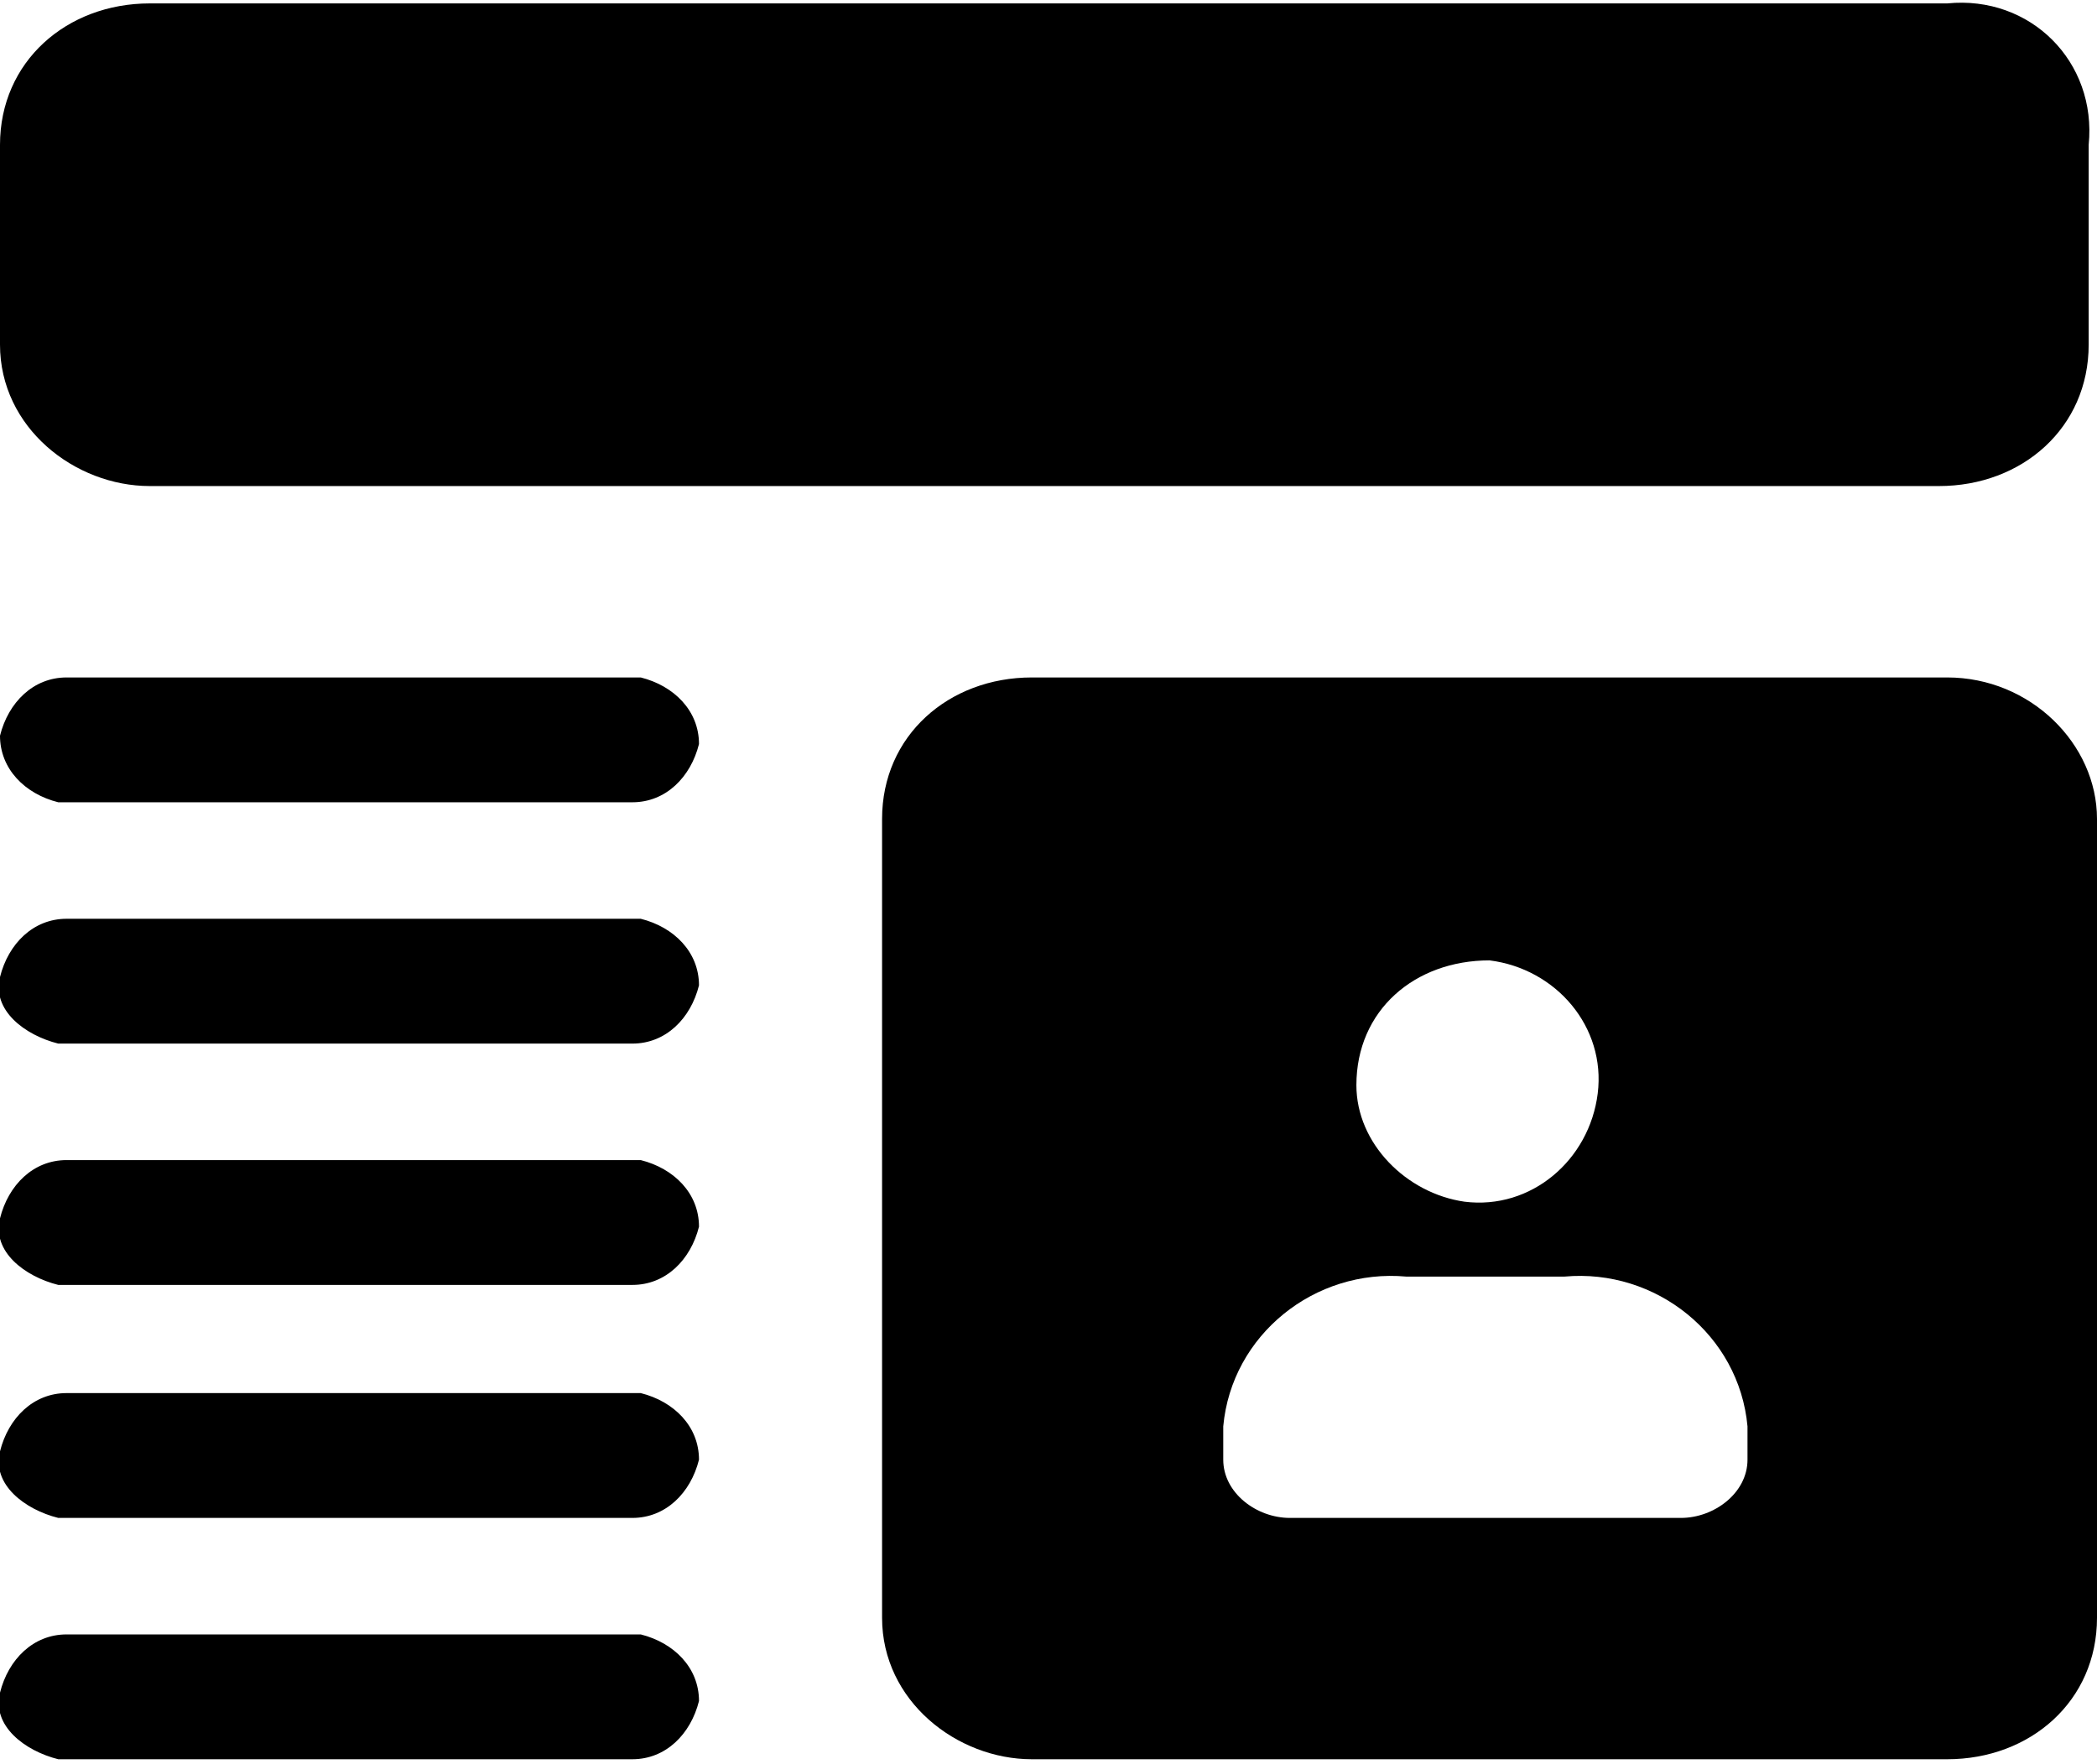 <?xml version="1.0" encoding="utf-8"?>
<!-- Generator: Adobe Illustrator 25.2.0, SVG Export Plug-In . SVG Version: 6.00 Build 0)  -->
<svg version="1.1" id="Layer_1" xmlns="http://www.w3.org/2000/svg" xmlns:xlink="http://www.w3.org/1999/xlink" x="0px" y="0px"
	 viewBox="0 0 25.2 21.2" style="enable-background:new 0 0 25.2 21.2;" xml:space="preserve">
<g id="Group_354" transform="translate(-52 -208.998)">
	<g id="Group_353" transform="translate(0 -0.461)">
		<path id="Path_460" class="st0" d="M75.4,209.5H53.8c-1,0-1.8,0.7-1.8,1.7v2.4c0,1,0.9,1.7,1.8,1.7h21.5c1,0,1.8-0.7,1.8-1.7v-2.4
			C77.2,210.2,76.4,209.4,75.4,209.5z"/>
		<path id="Path_461" class="st0" d="M52.8,219.1h6.8c0.4,0,0.7-0.3,0.8-0.7c0-0.4-0.3-0.7-0.7-0.8c0,0-0.1,0-0.1,0h-6.8
			c-0.4,0-0.7,0.3-0.8,0.7c0,0.4,0.3,0.7,0.7,0.8C52.7,219.1,52.7,219.1,52.8,219.1z"/>
		<path id="Path_462" class="st0" d="M52.8,222h6.8c0.4,0,0.7-0.3,0.8-0.7c0-0.4-0.3-0.7-0.7-0.8c0,0-0.1,0-0.1,0h-6.8
			c-0.4,0-0.7,0.3-0.8,0.7s0.3,0.7,0.7,0.8C52.7,222,52.7,222,52.8,222z"/>
		<path id="Path_463" class="st0" d="M52.8,224.9h6.8c0.4,0,0.7-0.3,0.8-0.7c0-0.4-0.3-0.7-0.7-0.8c0,0-0.1,0-0.1,0h-6.8
			c-0.4,0-0.7,0.3-0.8,0.7s0.3,0.7,0.7,0.8C52.7,224.9,52.7,224.9,52.8,224.9z"/>
		<path id="Path_464" class="st0" d="M52.8,227.7h6.8c0.4,0,0.7-0.3,0.8-0.7c0-0.4-0.3-0.7-0.7-0.8c0,0-0.1,0-0.1,0h-6.8
			c-0.4,0-0.7,0.3-0.8,0.7s0.3,0.7,0.7,0.8C52.7,227.7,52.7,227.7,52.8,227.7z"/>
		<path id="Path_465" class="st0" d="M52.8,230.6h6.8c0.4,0,0.7-0.3,0.8-0.7c0-0.4-0.3-0.7-0.7-0.8c0,0-0.1,0-0.1,0h-6.8
			c-0.4,0-0.7,0.3-0.8,0.7s0.3,0.7,0.7,0.8C52.7,230.6,52.7,230.6,52.8,230.6z"/>
		<path id="Path_466" class="st0" d="M75.4,217.6h-11c-1,0-1.8,0.7-1.8,1.7v9.6c0,1,0.9,1.7,1.8,1.7h11c1,0,1.8-0.7,1.8-1.7v-9.6
			C77.2,218.4,76.4,217.6,75.4,217.6z M69.9,221c0.8,0.1,1.4,0.8,1.3,1.6s-0.8,1.4-1.6,1.3c-0.7-0.1-1.3-0.7-1.3-1.4
			C68.3,221.6,69,221,69.9,221L69.9,221z M73,227c0,0.4-0.4,0.7-0.8,0.7h-4.7c-0.4,0-0.8-0.3-0.8-0.7v-0.4c0.1-1.1,1.1-1.9,2.2-1.8
			h1.9c1.1-0.1,2.1,0.7,2.2,1.8L73,227z"/>
	</g>
</g>
</svg>
